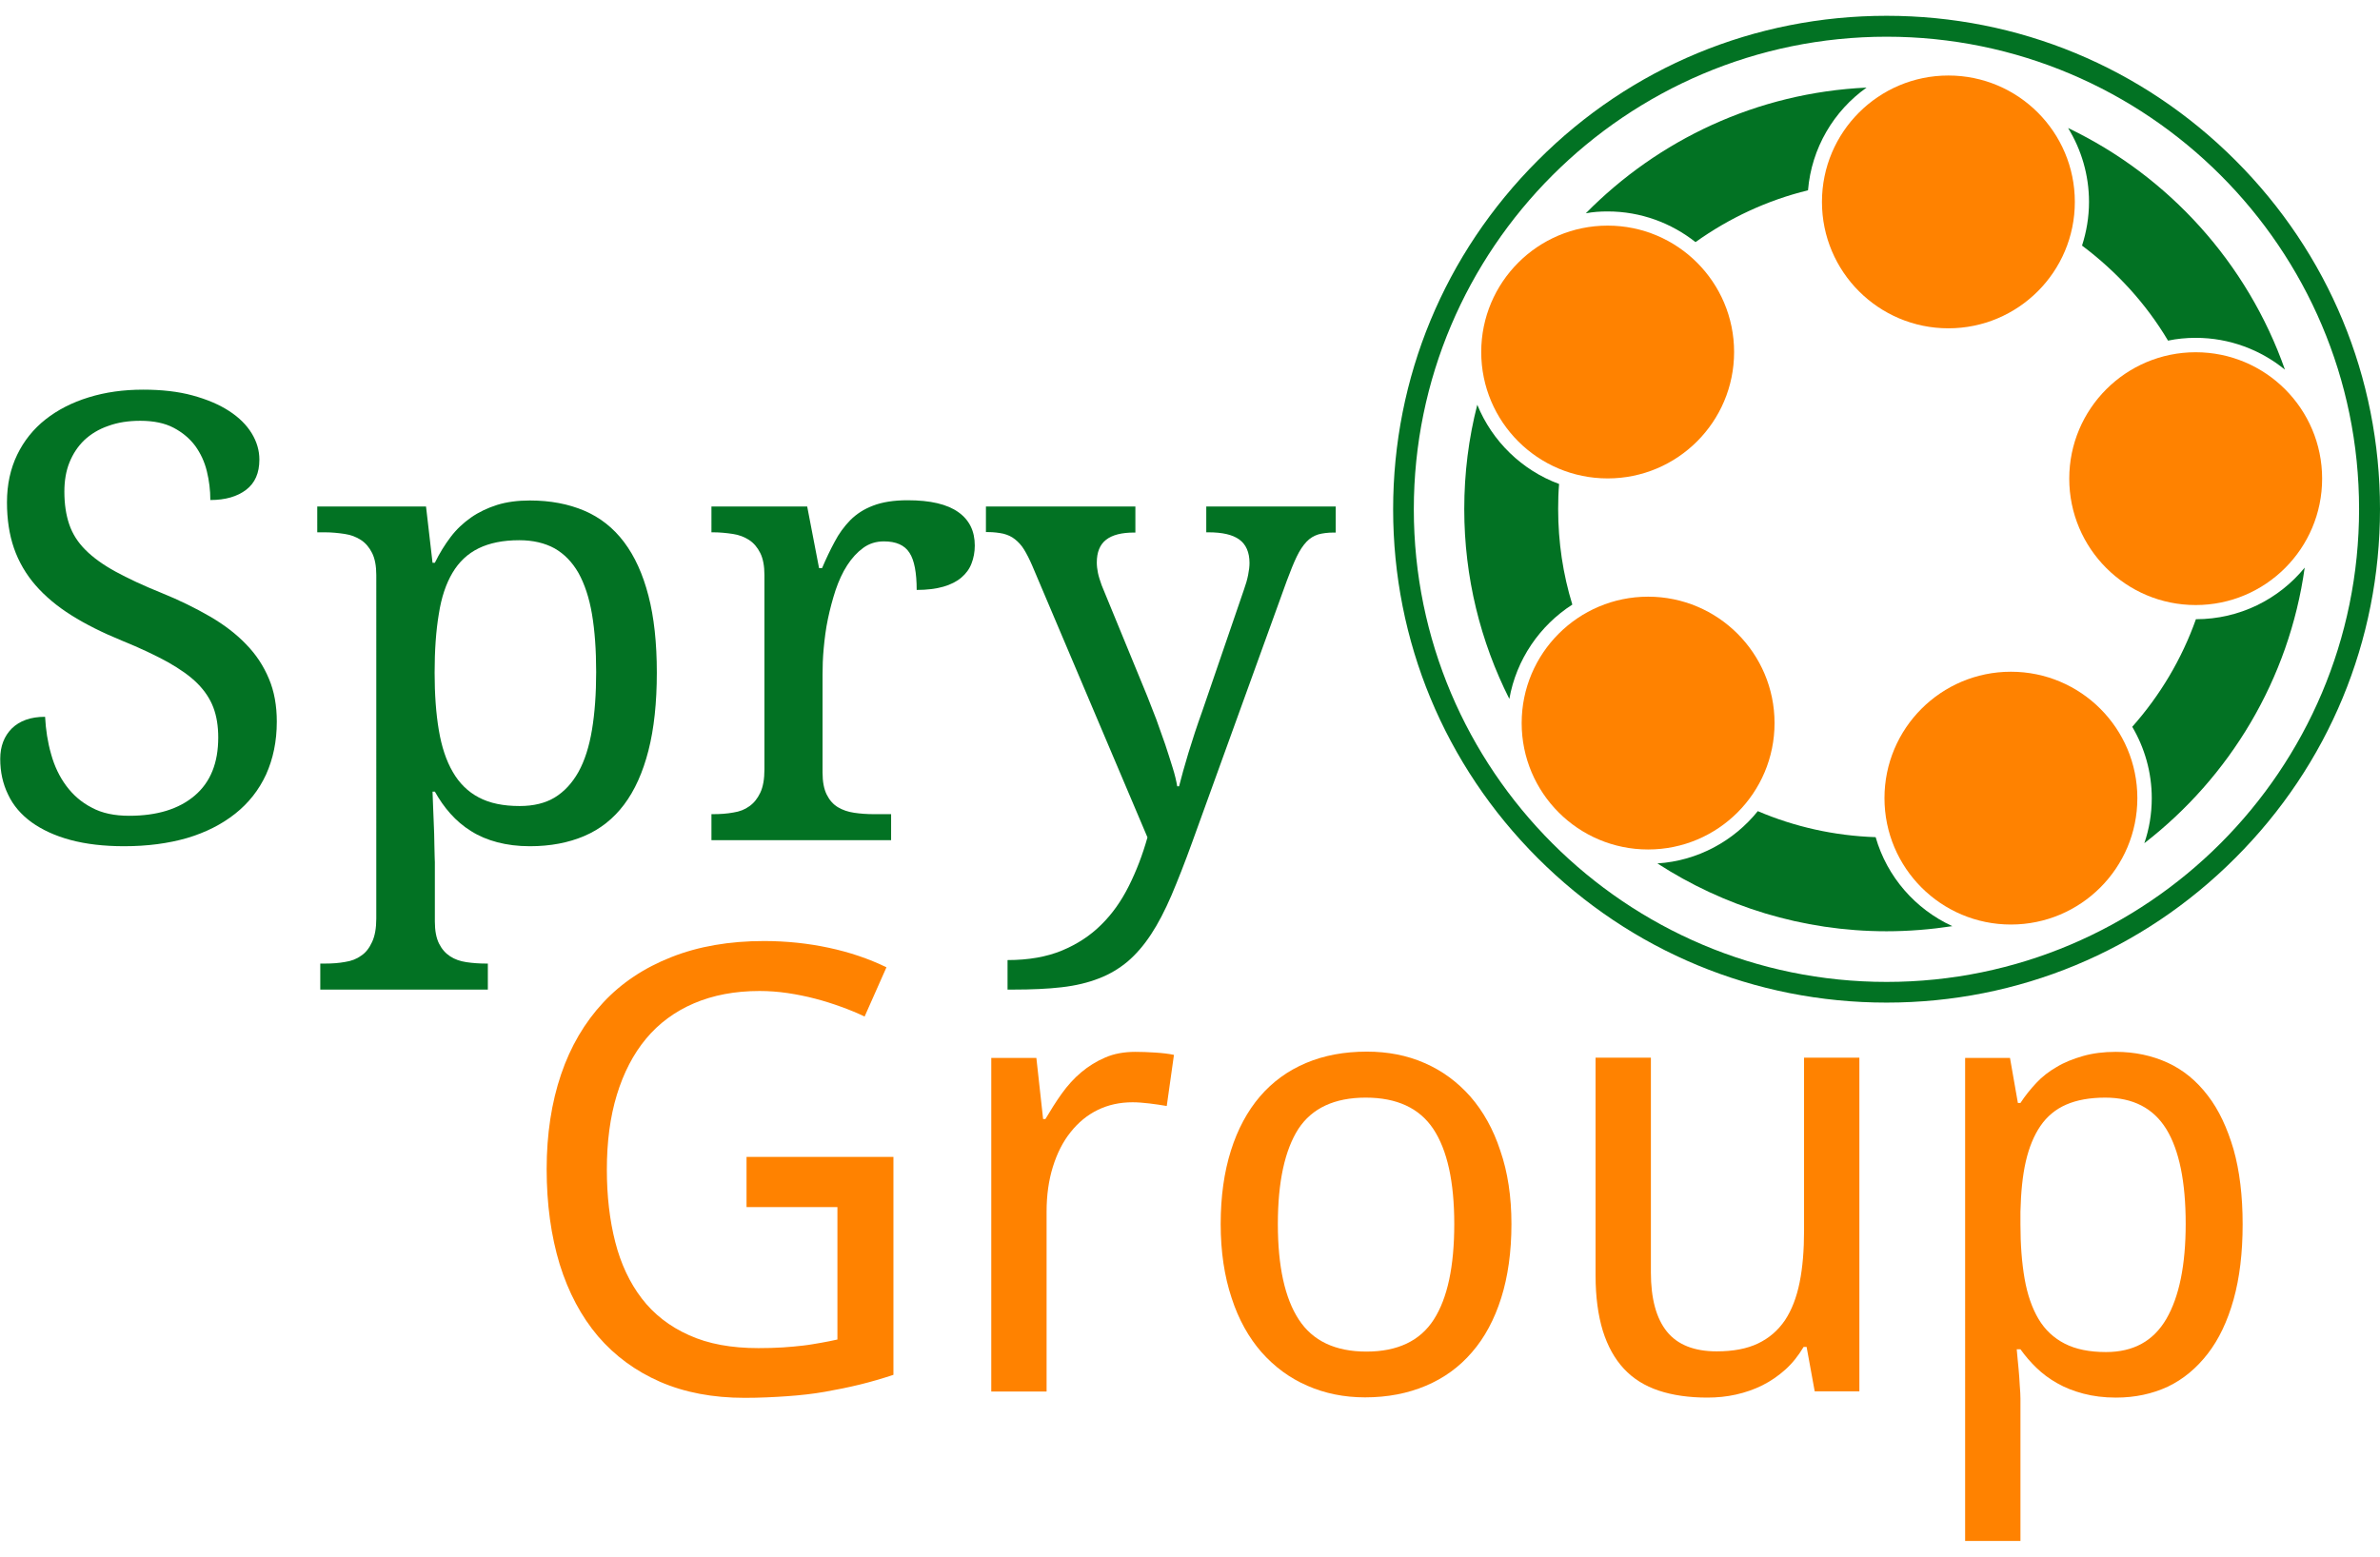 <?xml version="1.0" encoding="utf-8"?>
<!-- Generator: Adobe Illustrator 21.0.0, SVG Export Plug-In . SVG Version: 6.00 Build 0)  -->
<svg version="1.1" id="Layer_1" xmlns="http://www.w3.org/2000/svg" xmlns:xlink="http://www.w3.org/1999/xlink" x="0px" y="0px"
	 viewBox="0 0 1024 670" style="enable-background:new 0 0 1024 670;" xml:space="preserve">
<style type="text/css">
	.st0{fill:#027223;}
	.st1{fill:#FF8200;}
</style>
<g>
	<g>
		<g>
			<path class="st0" d="M811.7,431.5c-56.7,0-110-22.1-150.1-62.2c-40.1-40.1-62.2-93.4-62.2-150.1c0-56.7,22.1-110,62.2-150.1
				C701.6,28.9,755,6.8,811.7,6.8c56.7,0,110,22.1,150.1,62.2c40.1,40.1,62.2,93.4,62.2,150.1c0,56.7-22.1,110-62.2,150.1
				C921.7,409.4,868.4,431.5,811.7,431.5z M811.7,15.8c-112.1,0-203.4,91.2-203.4,203.4s91.2,203.4,203.4,203.4
				S1015,331.3,1015,219.1S923.8,15.8,811.7,15.8z"/>
		</g>
		<circle class="st1" cx="691.7" cy="151.5" r="54.4"/>
		<circle class="st1" cx="838.3" cy="86.9" r="54.4"/>
		<circle class="st1" cx="944.7" cy="206" r="54.4"/>
		<circle class="st1" cx="865.2" cy="343.5" r="54.4"/>
		<circle class="st1" cx="709.1" cy="311.2" r="54.4"/>
		<g>
			<path class="st0" d="M898.8,86.9c0,6.6-1.1,12.9-3,18.8c14.8,11.1,27.5,24.9,37,40.9c3.8-0.8,7.8-1.2,11.9-1.2
				c14.6,0,28,5.2,38.4,13.7c-16.1-45.8-50-83.3-93.3-104C895.5,64.4,898.8,75.3,898.8,86.9z"/>
			<path class="st0" d="M691.7,91c14.3,0,27.4,5,37.8,13.2c14.4-10.3,30.8-18,48.4-22.3c1.5-18.2,11.1-34.2,25.2-44.2
				c-47.2,2.2-89.7,22.5-120.8,54.1C685.4,91.2,688.5,91,691.7,91z"/>
			<path class="st0" d="M944.8,266.5c-6.1,17.2-15.5,32.9-27.4,46.3c5.3,9,8.4,19.5,8.4,30.7c0,6.8-1.1,13.3-3.2,19.4
				c36.7-28.4,62.3-70.5,69-118.6C980.5,257.9,963.6,266.5,944.8,266.5z"/>
			<path class="st0" d="M676.5,260.2c-4-13-6.1-26.8-6.1-41.1c0-3.6,0.1-7.2,0.4-10.8c-16-5.9-28.8-18.4-35.2-34.1
				c-3.7,14.4-5.6,29.4-5.6,44.9c0,29.4,7,57.1,19.4,81.7C652.4,283.8,662.5,269.2,676.5,260.2z"/>
			<path class="st0" d="M807,360.3c-17.9-0.6-35-4.5-50.7-11.2c-10.3,12.8-25.8,21.4-43.2,22.5c28.4,18.4,62.3,29.2,98.6,29.2
				c9.6,0,19.1-0.8,28.3-2.2C824.1,391.3,811.9,377.4,807,360.3z"/>
		</g>
	</g>
	<g>
		<path class="st0" d="M53.4,364.2c-8.7,0-16.4-0.9-23.1-2.7c-6.7-1.8-12.2-4.4-16.7-7.6c-4.5-3.3-7.9-7.2-10.1-11.9
			c-2.3-4.7-3.4-9.8-3.4-15.4c0-5.4,1.7-9.8,5-13.1c3.4-3.3,8.1-5,14.3-5c0.3,5.6,1.1,10.9,2.6,16.1c1.4,5.1,3.6,9.7,6.5,13.6
			c2.9,3.9,6.5,7.1,11,9.4c4.4,2.4,9.8,3.5,16.1,3.5c12,0,21.4-2.9,28.2-8.7c6.8-5.8,10.1-14.1,10.1-25c0-4.9-0.7-9.2-2.1-12.9
			c-1.4-3.7-3.7-7.2-6.9-10.4c-3.2-3.2-7.5-6.2-12.8-9.2c-5.3-2.9-11.8-6-19.7-9.2c-8.3-3.4-15.5-7-21.7-10.9
			c-6.2-3.9-11.3-8.2-15.4-12.9S8,241.7,6,235.9c-2-5.8-3-12.4-3-19.7c0-7.7,1.5-14.5,4.4-20.5c2.9-6,7-11.1,12.2-15.2
			c5.2-4.1,11.4-7.3,18.6-9.5c7.1-2.2,14.9-3.3,23.4-3.3c8,0,15.1,0.8,21.3,2.5c6.2,1.7,11.4,3.9,15.7,6.7c4.3,2.8,7.5,6,9.7,9.6
			c2.2,3.6,3.3,7.4,3.3,11.3c0,5.8-1.9,10.1-5.7,13c-3.8,2.9-8.9,4.4-15.4,4.4c0-4.2-0.5-8.3-1.5-12.4c-1-4.1-2.7-7.7-5-10.9
			c-2.4-3.2-5.5-5.8-9.3-7.8c-3.8-2-8.6-3-14.3-3c-5.2,0-9.7,0.7-13.8,2.2c-4.1,1.4-7.5,3.5-10.3,6.1c-2.8,2.7-4.9,5.9-6.4,9.6
			c-1.5,3.7-2.2,7.9-2.2,12.6c0,5.3,0.7,10,2.1,14.1c1.4,4.1,3.7,7.7,7,11c3.3,3.3,7.6,6.4,12.9,9.3c5.3,2.9,11.9,6,19.6,9.1
			c7.9,3.2,14.8,6.6,21,10.2s11.4,7.6,15.6,12c4.3,4.4,7.5,9.3,9.8,14.8c2.3,5.4,3.4,11.6,3.4,18.5c0,8.5-1.6,16-4.6,22.7
			c-3.1,6.7-7.5,12.3-13.3,16.9c-5.8,4.6-12.7,8.1-20.8,10.5C72.4,363,63.4,364.2,53.4,364.2z"/>
		<path class="st0" d="M282.6,289.5c0,12.9-1.2,24.1-3.6,33.5c-2.4,9.4-5.9,17.2-10.5,23.3c-4.6,6.1-10.3,10.6-17.1,13.5
			c-6.8,2.9-14.6,4.4-23.4,4.4c-5.2,0-9.8-0.6-14-1.7c-4.2-1.1-8-2.7-11.3-4.8c-3.4-2.1-6.3-4.6-8.9-7.5c-2.6-2.9-4.8-6.1-6.7-9.5
			h-1c0.2,4.6,0.3,8.9,0.5,12.9c0.1,1.7,0.1,3.4,0.2,5.2c0,1.8,0.1,3.5,0.1,5c0,1.6,0.1,3,0.1,4.3c0,1.3,0.1,2.2,0.1,2.9v25.6
			c0,3.9,0.6,7.1,1.8,9.5c1.2,2.4,2.8,4.2,4.8,5.5c2,1.3,4.3,2.1,7,2.5c2.7,0.4,5.5,0.6,8.4,0.6h0.8v11.2h-72.1v-11.2h2.1
			c3.1,0,5.9-0.2,8.6-0.7c2.7-0.4,5-1.3,6.9-2.7c2-1.3,3.5-3.3,4.7-5.9c1.2-2.6,1.8-5.9,1.8-10.1V247.5c0-3.9-0.6-7.1-1.8-9.5
			s-2.8-4.3-4.8-5.6c-2-1.3-4.3-2.2-7-2.6c-2.7-0.4-5.5-0.7-8.4-0.7h-3.4V218h46.8l2.8,24.2h1c2-4.1,4.3-7.8,6.8-11.1
			c2.5-3.3,5.5-6.1,8.8-8.4c3.3-2.3,7.1-4.1,11.2-5.4c4.2-1.3,8.9-1.9,14.1-1.9c8.8,0,16.6,1.5,23.4,4.4c6.8,2.9,12.5,7.4,17.1,13.5
			c4.6,6.1,8.1,13.8,10.5,23.1C281.4,265.6,282.6,276.7,282.6,289.5z M223.4,232.5c-7,0-12.8,1.2-17.5,3.5
			c-4.7,2.3-8.4,5.8-11.2,10.5s-4.8,10.6-5.9,17.8c-1.2,7.1-1.8,15.6-1.8,25.2c0,9.3,0.6,17.6,1.8,24.7c1.2,7.2,3.2,13.2,6,18
			c2.8,4.9,6.6,8.6,11.2,11c4.7,2.5,10.5,3.7,17.6,3.7c5.9,0,11-1.2,15.1-3.7c4.1-2.5,7.5-6.2,10.2-11c2.7-4.9,4.6-10.9,5.8-18.1
			c1.2-7.2,1.8-15.5,1.8-24.9c0-9.5-0.6-17.8-1.8-24.9c-1.2-7.1-3.2-13-5.8-17.7c-2.7-4.7-6.1-8.2-10.3-10.6
			C234.4,233.7,229.3,232.5,223.4,232.5z"/>
		<path class="st0" d="M383.4,361.6h-77.3v-11.2h0.8c3,0,5.9-0.2,8.6-0.7c2.7-0.4,5-1.3,6.9-2.7c2-1.4,3.5-3.3,4.7-5.8
			s1.8-5.9,1.8-10.1v-83.6c0-3.9-0.6-7.1-1.8-9.5s-2.8-4.3-4.8-5.6s-4.3-2.2-7-2.6c-2.7-0.4-5.5-0.7-8.4-0.7h-0.8V218h41.2l5.1,26.5
			h1.3c1.7-4,3.5-7.8,5.4-11.3c1.8-3.5,4.1-6.6,6.7-9.3c2.7-2.7,5.9-4.8,9.9-6.3c3.9-1.5,8.8-2.3,14.8-2.3c9.8,0,17,1.7,21.8,5.1
			c4.8,3.4,7.1,8.2,7.1,14.4c0,2.8-0.5,5.4-1.4,7.7c-0.9,2.4-2.4,4.4-4.4,6.1c-2,1.7-4.6,3-7.7,3.9c-3.1,0.9-7,1.4-11.5,1.4
			c0-7.4-1-12.8-3.1-16c-2.1-3.3-5.8-4.9-11-4.9c-3.3,0-6.3,0.9-8.9,2.8c-2.6,1.9-4.9,4.4-6.9,7.5c-2,3.1-3.6,6.6-5,10.7
			c-1.3,4-2.4,8.1-3.3,12.4s-1.4,8.4-1.8,12.6c-0.4,4.2-0.5,8-0.5,11.4v42.1c0,3.9,0.6,7.1,1.8,9.5c1.2,2.4,2.8,4.2,4.8,5.4
			c2,1.2,4.3,2,7,2.4s5.5,0.6,8.4,0.6h7.5V361.6z"/>
		<path class="st0" d="M574.7,218v11.2h-0.8c-2.6,0-4.9,0.3-6.7,0.8c-1.9,0.6-3.6,1.6-5.1,3.2c-1.5,1.6-2.9,3.7-4.2,6.4
			c-1.3,2.7-2.7,6.2-4.3,10.5l-40.7,112.5c-3.1,8.6-6.1,16.2-8.9,22.8c-2.8,6.5-5.7,12.1-8.8,16.8c-3.1,4.7-6.4,8.5-10,11.6
			c-3.6,3-7.7,5.5-12.4,7.3c-4.6,1.8-9.9,3.1-16,3.8c-6,0.7-13,1-20.9,1h-2.4v-12.7c9.1,0,16.9-1.4,23.4-4.1
			c6.5-2.7,12.2-6.4,16.9-11.1c4.8-4.7,8.7-10.3,11.9-16.7c3.2-6.4,5.9-13.4,8-20.9l-49.6-117c-1.2-2.8-2.4-5.1-3.5-6.9
			c-1.1-1.8-2.4-3.2-3.9-4.4s-3.1-1.9-5-2.4c-1.9-0.4-4.1-0.7-6.7-0.7h-0.8V218h64.3v11.2H488c-5.4,0-9.4,1-12.1,3.1s-4,5.4-4,9.8
			c0,1.5,0.2,3,0.5,4.5c0.3,1.5,0.9,3.3,1.6,5.3l19.6,47.7c1.2,3.1,2.5,6.4,3.9,10c1.3,3.6,2.6,7.2,3.8,10.7c1.2,3.5,2.2,6.9,3.2,10
			c1,3.1,1.6,5.8,2,8.1h0.8c1-3.9,2.3-8.7,4-14.3c1.7-5.6,3.7-11.7,6-18.1l17.9-52.2c0.8-2.2,1.4-4.3,1.8-6.3c0.4-2,0.6-3.7,0.6-5.2
			c0-4.6-1.5-8-4.4-10.1c-2.9-2.1-7.3-3.1-13.3-3.1H519V218H574.7z"/>
	</g>
	<g>
		<path class="st1" d="M321.1,497.9h63.3v93.8c-4.8,1.6-9.6,3-14.5,4.2c-4.9,1.2-9.9,2.2-15,3.1s-10.5,1.5-16.2,1.9
			c-5.7,0.4-11.8,0.7-18.3,0.7c-13.7,0-25.8-2.3-36.4-6.9c-10.5-4.6-19.4-11.1-26.7-19.6c-7.2-8.5-12.7-18.8-16.5-31
			c-3.7-12.2-5.6-25.8-5.6-41c0-15,2.1-28.6,6.2-40.7c4.1-12.1,10.2-22.4,18.1-30.9c7.9-8.5,17.7-15,29.4-19.6
			c11.6-4.6,24.9-6.9,39.8-6.9c9.7,0,19,1,27.9,2.9c8.9,1.9,17.2,4.7,24.8,8.4l-9.4,21.2c-3.1-1.5-6.5-2.9-10.1-4.2
			c-3.6-1.3-7.3-2.5-11.2-3.5c-3.8-1-7.8-1.8-11.8-2.4c-4.1-0.6-8.1-0.9-12.1-0.9c-10.6,0-20,1.8-28.2,5.3
			c-8.2,3.5-15.1,8.6-20.6,15.2c-5.5,6.6-9.7,14.7-12.6,24.2c-2.9,9.5-4.3,20.2-4.3,32.2c0,11.3,1.2,21.7,3.6,31.1
			c2.4,9.4,6.2,17.5,11.4,24.3c5.2,6.8,12,12.1,20.3,15.8c8.3,3.8,18.3,5.6,29.9,5.6c3.8,0,7.3-0.1,10.5-0.3
			c3.2-0.2,6.1-0.5,8.8-0.8c2.7-0.3,5.3-0.8,7.7-1.2s4.7-0.9,7-1.4v-57h-39.1V497.9z"/>
		<path class="st1" d="M488.5,452.7c2.5,0,5.4,0.1,8.5,0.3c3.1,0.2,5.8,0.5,8.1,1l-3.1,22c-2.4-0.4-4.9-0.8-7.5-1.1
			c-2.6-0.3-5-0.5-7.2-0.5c-5.5,0-10.5,1.1-15,3.3c-4.5,2.2-8.4,5.4-11.7,9.6c-3.3,4.1-5.8,9.1-7.6,14.9c-1.8,5.8-2.7,12.2-2.7,19.3
			v77.4h-23.8V455.3h19.4l2.9,26.3h1c2.2-3.7,4.5-7.4,7-10.9c2.5-3.5,5.3-6.6,8.4-9.2s6.6-4.8,10.4-6.4
			C479.3,453.5,483.6,452.7,488.5,452.7z"/>
		<path class="st1" d="M650.3,526.8c0,12-1.5,22.6-4.4,31.8s-7.1,17.1-12.6,23.4c-5.4,6.3-12,11.1-19.8,14.4c-7.8,3.3-16.5,5-26.2,5
			c-9,0-17.3-1.7-24.8-5c-7.6-3.3-14.1-8.1-19.7-14.4c-5.5-6.3-9.9-14.1-12.9-23.4c-3.1-9.3-4.7-19.9-4.7-31.8
			c0-11.9,1.5-22.4,4.4-31.6c2.9-9.2,7.1-17,12.5-23.3c5.4-6.3,12-11.1,19.8-14.4c7.8-3.3,16.5-4.9,26.2-4.9c9,0,17.3,1.6,24.8,4.9
			c7.6,3.3,14.1,8.1,19.7,14.4c5.5,6.3,9.9,14.1,12.9,23.3C648.7,504.4,650.3,515,650.3,526.8z M549.8,526.8c0,18.2,3,31.9,9,41.1
			c6,9.2,15.7,13.8,29.1,13.8c13.4,0,23.1-4.6,29-13.8c5.9-9.2,8.8-22.9,8.8-41.1c0-18.2-3-31.8-9-40.9c-6-9-15.7-13.5-29.1-13.5
			c-13.4,0-23.1,4.5-29,13.5C552.8,495,549.8,508.6,549.8,526.8z"/>
		<path class="st1" d="M780.8,598.9l-3.5-19.2h-1.3c-2.2,3.7-4.8,7-7.8,9.7c-3,2.7-6.3,5-9.9,6.8c-3.6,1.8-7.4,3.1-11.4,4
			c-4,0.9-8.1,1.3-12.3,1.3c-7.9,0-14.9-1-20.9-3c-6-2-11-5.1-15-9.4c-4-4.3-7-9.7-9.1-16.4c-2-6.6-3.1-14.5-3.1-23.7v-93.8h23.8
			v92.4c0,11.3,2.3,19.8,6.9,25.5c4.6,5.7,11.8,8.5,21.4,8.5c7.1,0,13-1.1,17.8-3.4c4.8-2.3,8.6-5.6,11.6-10c2.9-4.4,5-9.8,6.3-16.3
			c1.3-6.4,1.9-13.9,1.9-22.2v-74.5H800v143.6H780.8z"/>
		<path class="st1" d="M910.4,601.5c-5.2,0-9.8-0.6-14-1.7c-4.2-1.1-8-2.6-11.3-4.5c-3.4-1.9-6.3-4.1-8.9-6.6
			c-2.6-2.5-4.9-5.2-6.9-8h-1.6c0.3,3,0.5,5.8,0.8,8.5c0.2,2.3,0.4,4.6,0.5,7c0.2,2.4,0.3,4.3,0.3,5.7v61.3h-23.8V455.3h19.3
			l3.4,19.4h1.1c2-3.1,4.3-5.9,6.8-8.6c2.5-2.7,5.5-5,8.8-6.9c3.3-2,7.1-3.5,11.3-4.7c4.2-1.2,8.9-1.8,14.1-1.8
			c8.2,0,15.6,1.6,22.4,4.7c6.7,3.1,12.4,7.8,17.2,14.1c4.8,6.2,8.4,14,11.1,23.2c2.6,9.2,3.9,20,3.9,32.2c0,12.3-1.3,23.1-3.9,32.4
			c-2.6,9.3-6.3,17.1-11.1,23.3s-10.5,11-17.2,14.2C926,599.9,918.6,601.5,910.4,601.5z M905.8,472.4c-6.6,0-12.2,1-16.8,3
			c-4.6,2-8.3,5.1-11.1,9.2c-2.8,4.1-4.9,9.2-6.3,15.3c-1.4,6.1-2.1,13.3-2.3,21.6v5.4c0,8.8,0.6,16.6,1.8,23.5
			c1.2,6.8,3.2,12.6,6,17.3c2.8,4.7,6.6,8.2,11.3,10.6c4.7,2.4,10.6,3.6,17.7,3.6c11.8,0,20.4-4.7,26-14.3
			c5.5-9.5,8.3-23.1,8.3-40.9c0-18.1-2.8-31.7-8.3-40.7C926.5,476.9,917.7,472.4,905.8,472.4z"/>
	</g>
</g>
</svg>
